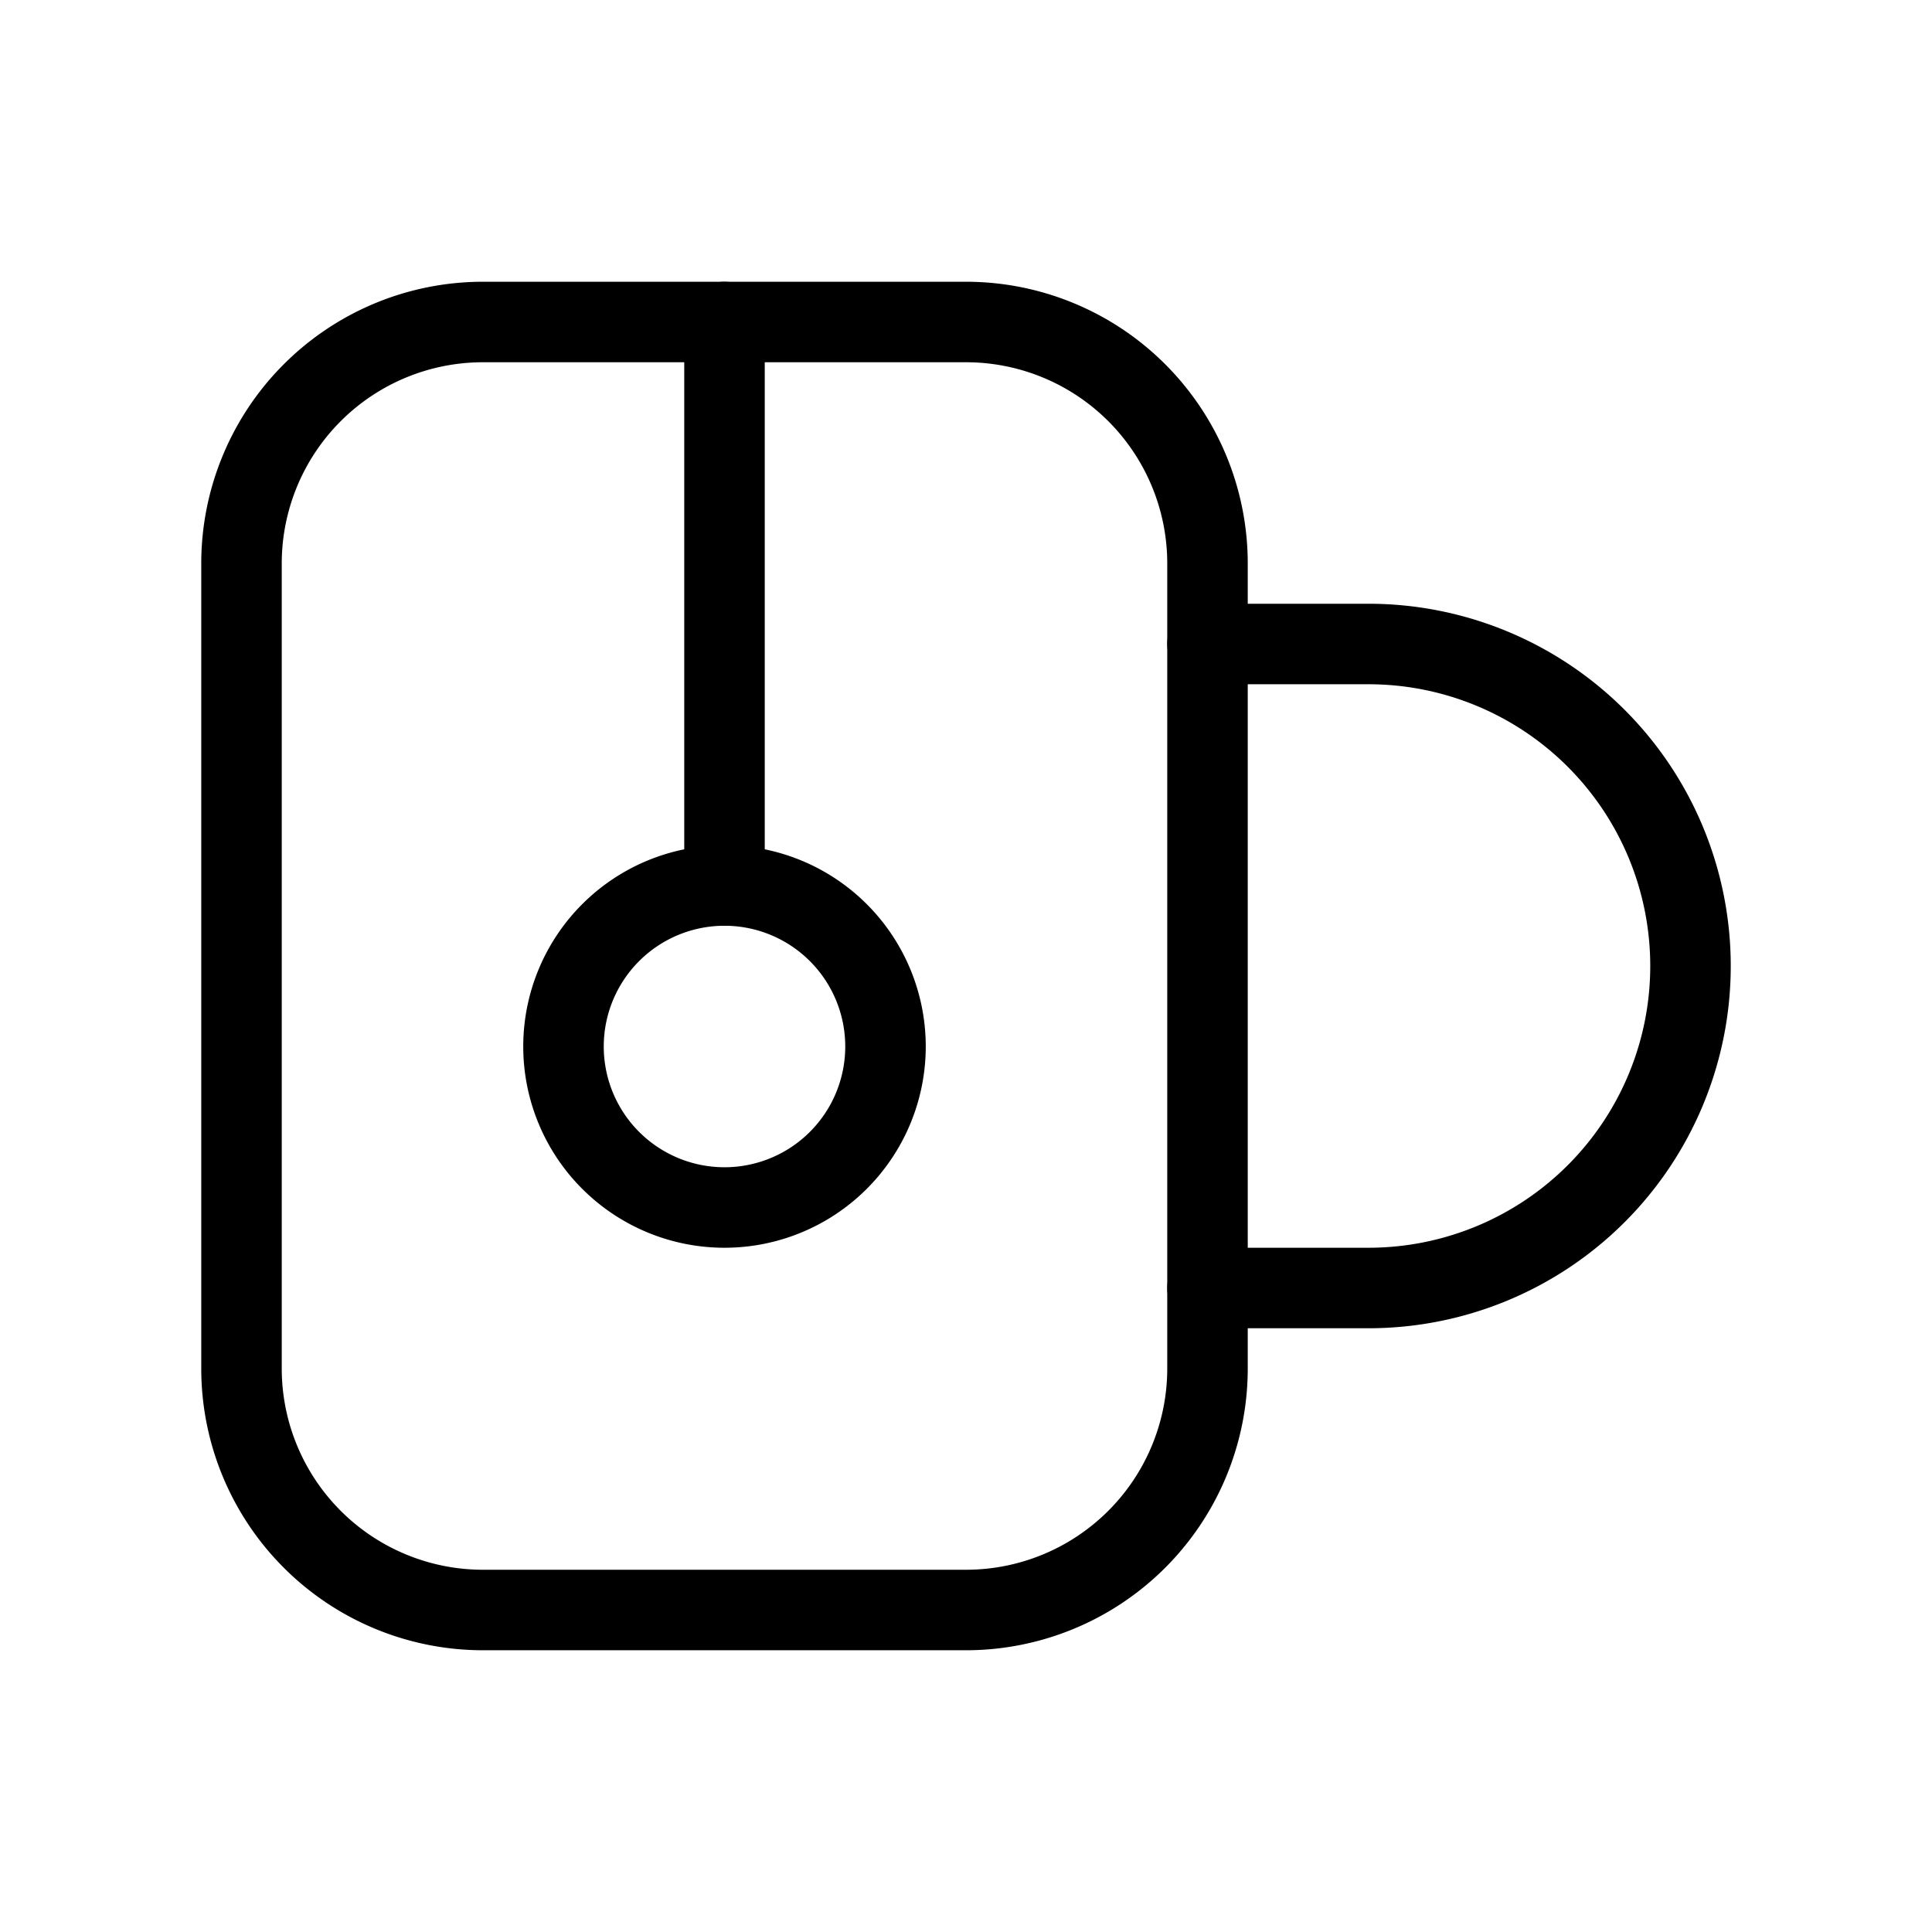 <svg id="Layer_1" data-name="Layer 1" xmlns="http://www.w3.org/2000/svg" xmlns:xlink="http://www.w3.org/1999/xlink" viewBox="0 0 24 24"><defs><style>.cls-1{fill:none;}.cls-2{clip-path:url(#clip-path);}</style><clipPath id="clip-path"><rect class="cls-1" x="-0.01" width="24" height="24"/></clipPath></defs><title>coffee-mug</title><g class="cls-2"><path d="M12,20.5H6A3.5,3.5,0,0,1,2.5,17V7A3.5,3.5,0,0,1,6,3.5h6A3.5,3.5,0,0,1,15.5,7V17A3.5,3.5,0,0,1,12,20.5ZM6,4.5A2.5,2.5,0,0,0,3.5,7V17A2.5,2.5,0,0,0,6,19.5h6A2.5,2.5,0,0,0,14.5,17V7A2.5,2.5,0,0,0,12,4.5Z"/><path d="M17,16.5H15a.5.5,0,0,1,0-1h2a3.5,3.5,0,0,0,0-7H15a.5.5,0,0,1,0-1h2a4.5,4.5,0,0,1,0,9Z"/><path d="M9,11.5a.5.5,0,0,1-.5-.5V4a.5.5,0,0,1,1,0v7A.5.5,0,0,1,9,11.5Z"/><path d="M9,15.5A2.5,2.5,0,1,1,11.5,13,2.5,2.5,0,0,1,9,15.5Zm0-4A1.5,1.5,0,1,0,10.5,13,1.5,1.5,0,0,0,9,11.5Z"/></g></svg>